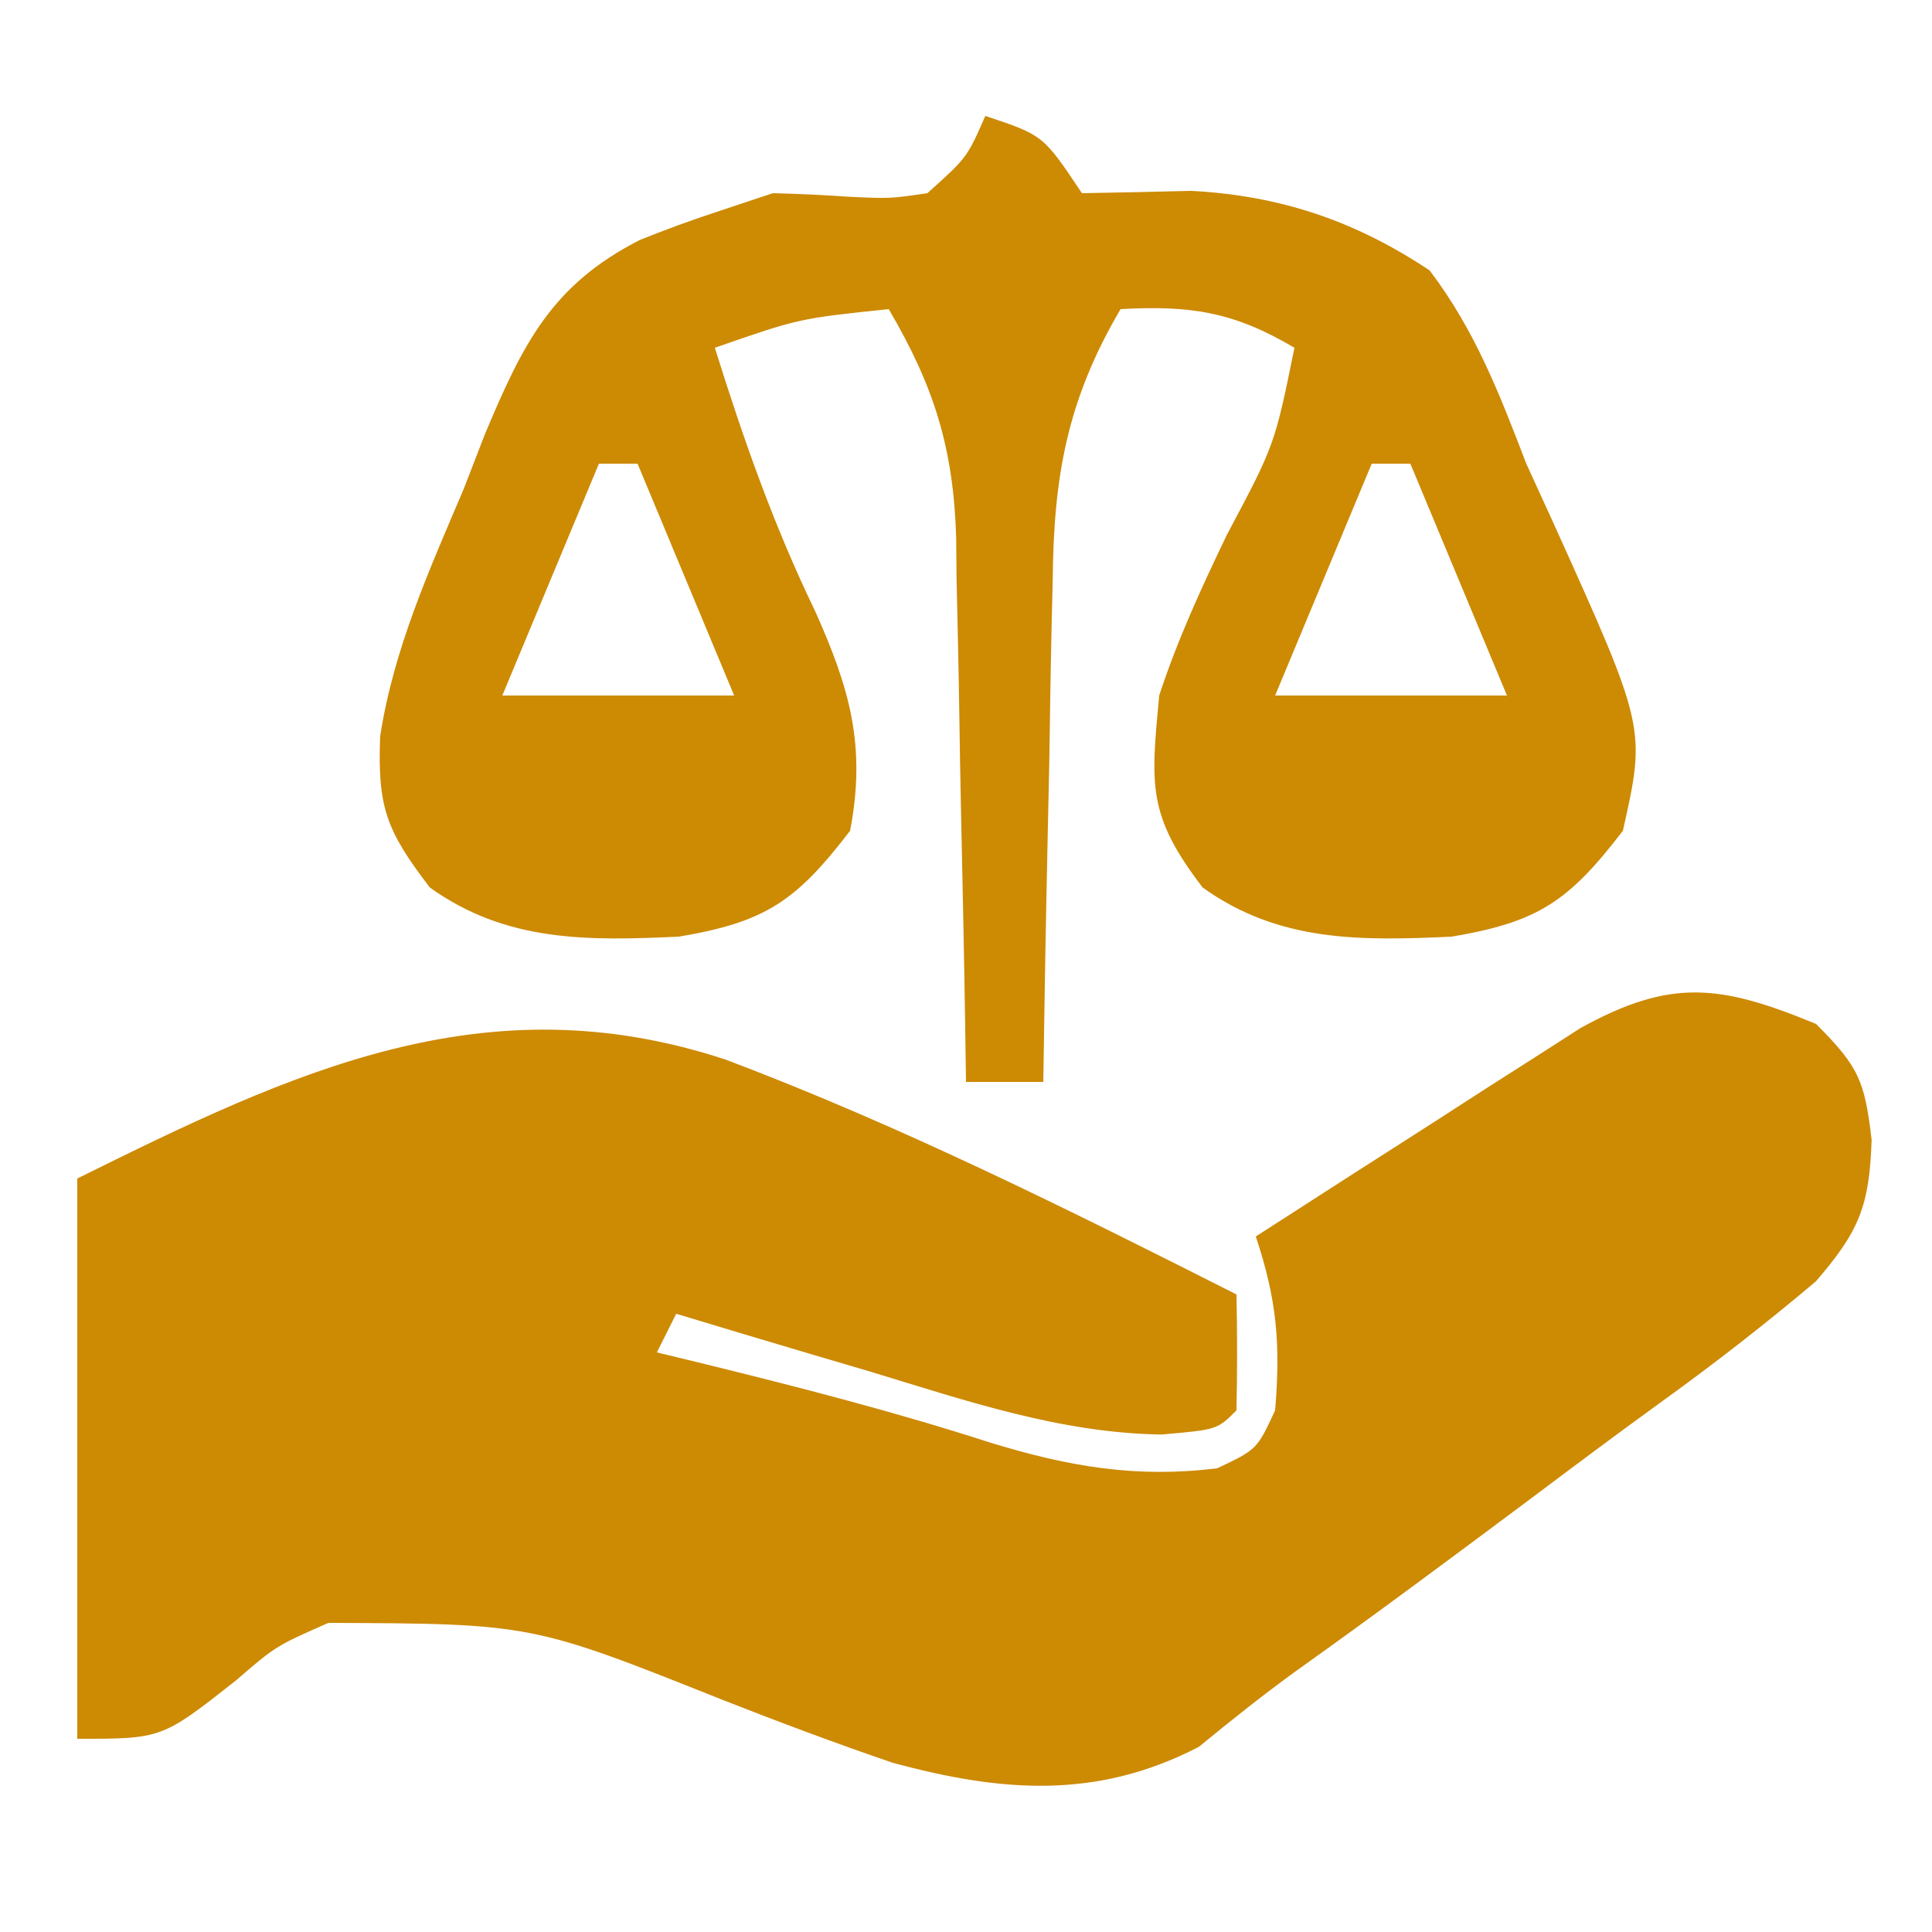 <?xml version="1.0" encoding="UTF-8"?>
<svg version="1.1" xmlns="http://www.w3.org/2000/svg" width="100" height="100">
<path d="M0 0 C2.225 2.225 2.517 2.958 2.875 6 C2.761 9.406 2.241 10.721 -0.012 13.324 C-2.595 15.504 -5.211 17.541 -7.949 19.518 C-10.259 21.187 -12.537 22.895 -14.816 24.605 C-18.839 27.61 -22.865 30.607 -26.956 33.519 C-28.664 34.757 -30.313 36.077 -31.945 37.414 C-37.216 40.15 -42.158 39.773 -47.813 38.234 C-50.761 37.226 -53.662 36.138 -56.562 35 C-66.48 31.043 -66.48 31.043 -77 31 C-79.72 32.195 -79.72 32.195 -81.812 34 C-85.625 37 -85.625 37 -90 37 C-90 27.43 -90 17.86 -90 8 C-78.883 2.491 -68.899 -2.27 -56.428 1.85 C-47.337 5.284 -38.665 9.622 -30 14 C-29.957 16 -29.959 18 -30 20 C-31 21 -31 21 -33.879 21.25 C-39.114 21.175 -43.966 19.509 -48.938 18 C-49.908 17.714 -50.878 17.428 -51.877 17.133 C-54.254 16.43 -56.628 15.719 -59 15 C-59.33 15.66 -59.66 16.32 -60 17 C-59.25 17.182 -58.5 17.364 -57.727 17.551 C-52.66 18.795 -47.653 20.081 -42.688 21.688 C-38.675 22.907 -35.222 23.517 -31 23 C-28.936 22.02 -28.936 22.02 -28 20 C-27.714 16.568 -27.908 14.276 -29 11 C-25.922 9.012 -22.837 7.036 -19.75 5.062 C-18.877 4.499 -18.005 3.935 -17.105 3.354 C-16.261 2.815 -15.417 2.277 -14.547 1.723 C-13.772 1.225 -12.997 0.728 -12.198 0.215 C-7.515 -2.374 -4.954 -2.046 0 0 Z " fill="#CD8A03" transform="translate(94,53)"/>
<path d="M0 0 C3 1 3 1 5 4 C6.882 3.966 8.763 3.93 10.645 3.879 C15.254 4.116 19.164 5.438 23 8 C25.344 11.091 26.619 14.395 28 18 C28.464 19.014 28.928 20.029 29.406 21.074 C34.195 31.676 34.195 31.676 33 37 C30.218 40.632 28.636 41.725 24.141 42.48 C19.419 42.698 15.205 42.772 11.25 39.938 C8.379 36.189 8.564 34.657 9 30 C9.943 27.116 11.188 24.42 12.5 21.688 C14.979 17.027 14.979 17.027 16 12 C12.865 10.142 10.625 9.799 7 10 C4.233 14.709 3.536 18.66 3.488 24.023 C3.47 24.77 3.452 25.516 3.434 26.285 C3.38 28.648 3.346 31.011 3.312 33.375 C3.279 34.986 3.245 36.596 3.209 38.207 C3.124 42.138 3.057 46.069 3 50 C1.68 50 0.36 50 -1 50 C-1.015 49.001 -1.029 48.003 -1.044 46.974 C-1.102 43.25 -1.18 39.527 -1.262 35.803 C-1.296 34.195 -1.324 32.587 -1.346 30.979 C-1.38 28.66 -1.433 26.342 -1.488 24.023 C-1.495 23.311 -1.501 22.598 -1.508 21.864 C-1.643 17.209 -2.647 14.005 -5 10 C-9.646 10.485 -9.646 10.485 -14 12 C-12.534 16.697 -10.957 21.191 -8.812 25.625 C-7.029 29.608 -6.153 32.595 -7 37 C-9.782 40.632 -11.364 41.725 -15.859 42.48 C-20.581 42.698 -24.795 42.772 -28.75 39.938 C-31.03 36.961 -31.454 35.775 -31.325 32.125 C-30.633 27.605 -28.778 23.496 -27 19.312 C-26.638 18.376 -26.276 17.439 -25.902 16.475 C-23.949 11.837 -22.468 8.751 -17.875 6.418 C-16.599 5.905 -15.307 5.427 -14 5 C-13.01 4.67 -12.02 4.34 -11 4 C-9.666 4.03 -8.332 4.094 -7 4.188 C-4.912 4.28 -4.912 4.28 -3 4 C-0.947 2.158 -0.947 2.158 0 0 Z M-20 18 C-22.475 23.94 -22.475 23.94 -25 30 C-21.04 30 -17.08 30 -13 30 C-14.65 26.04 -16.3 22.08 -18 18 C-18.66 18 -19.32 18 -20 18 Z M20 18 C17.525 23.94 17.525 23.94 15 30 C18.96 30 22.92 30 27 30 C25.35 26.04 23.7 22.08 22 18 C21.34 18 20.68 18 20 18 Z " fill="#CD8A03" transform="translate(51,6)"/>
</svg>
